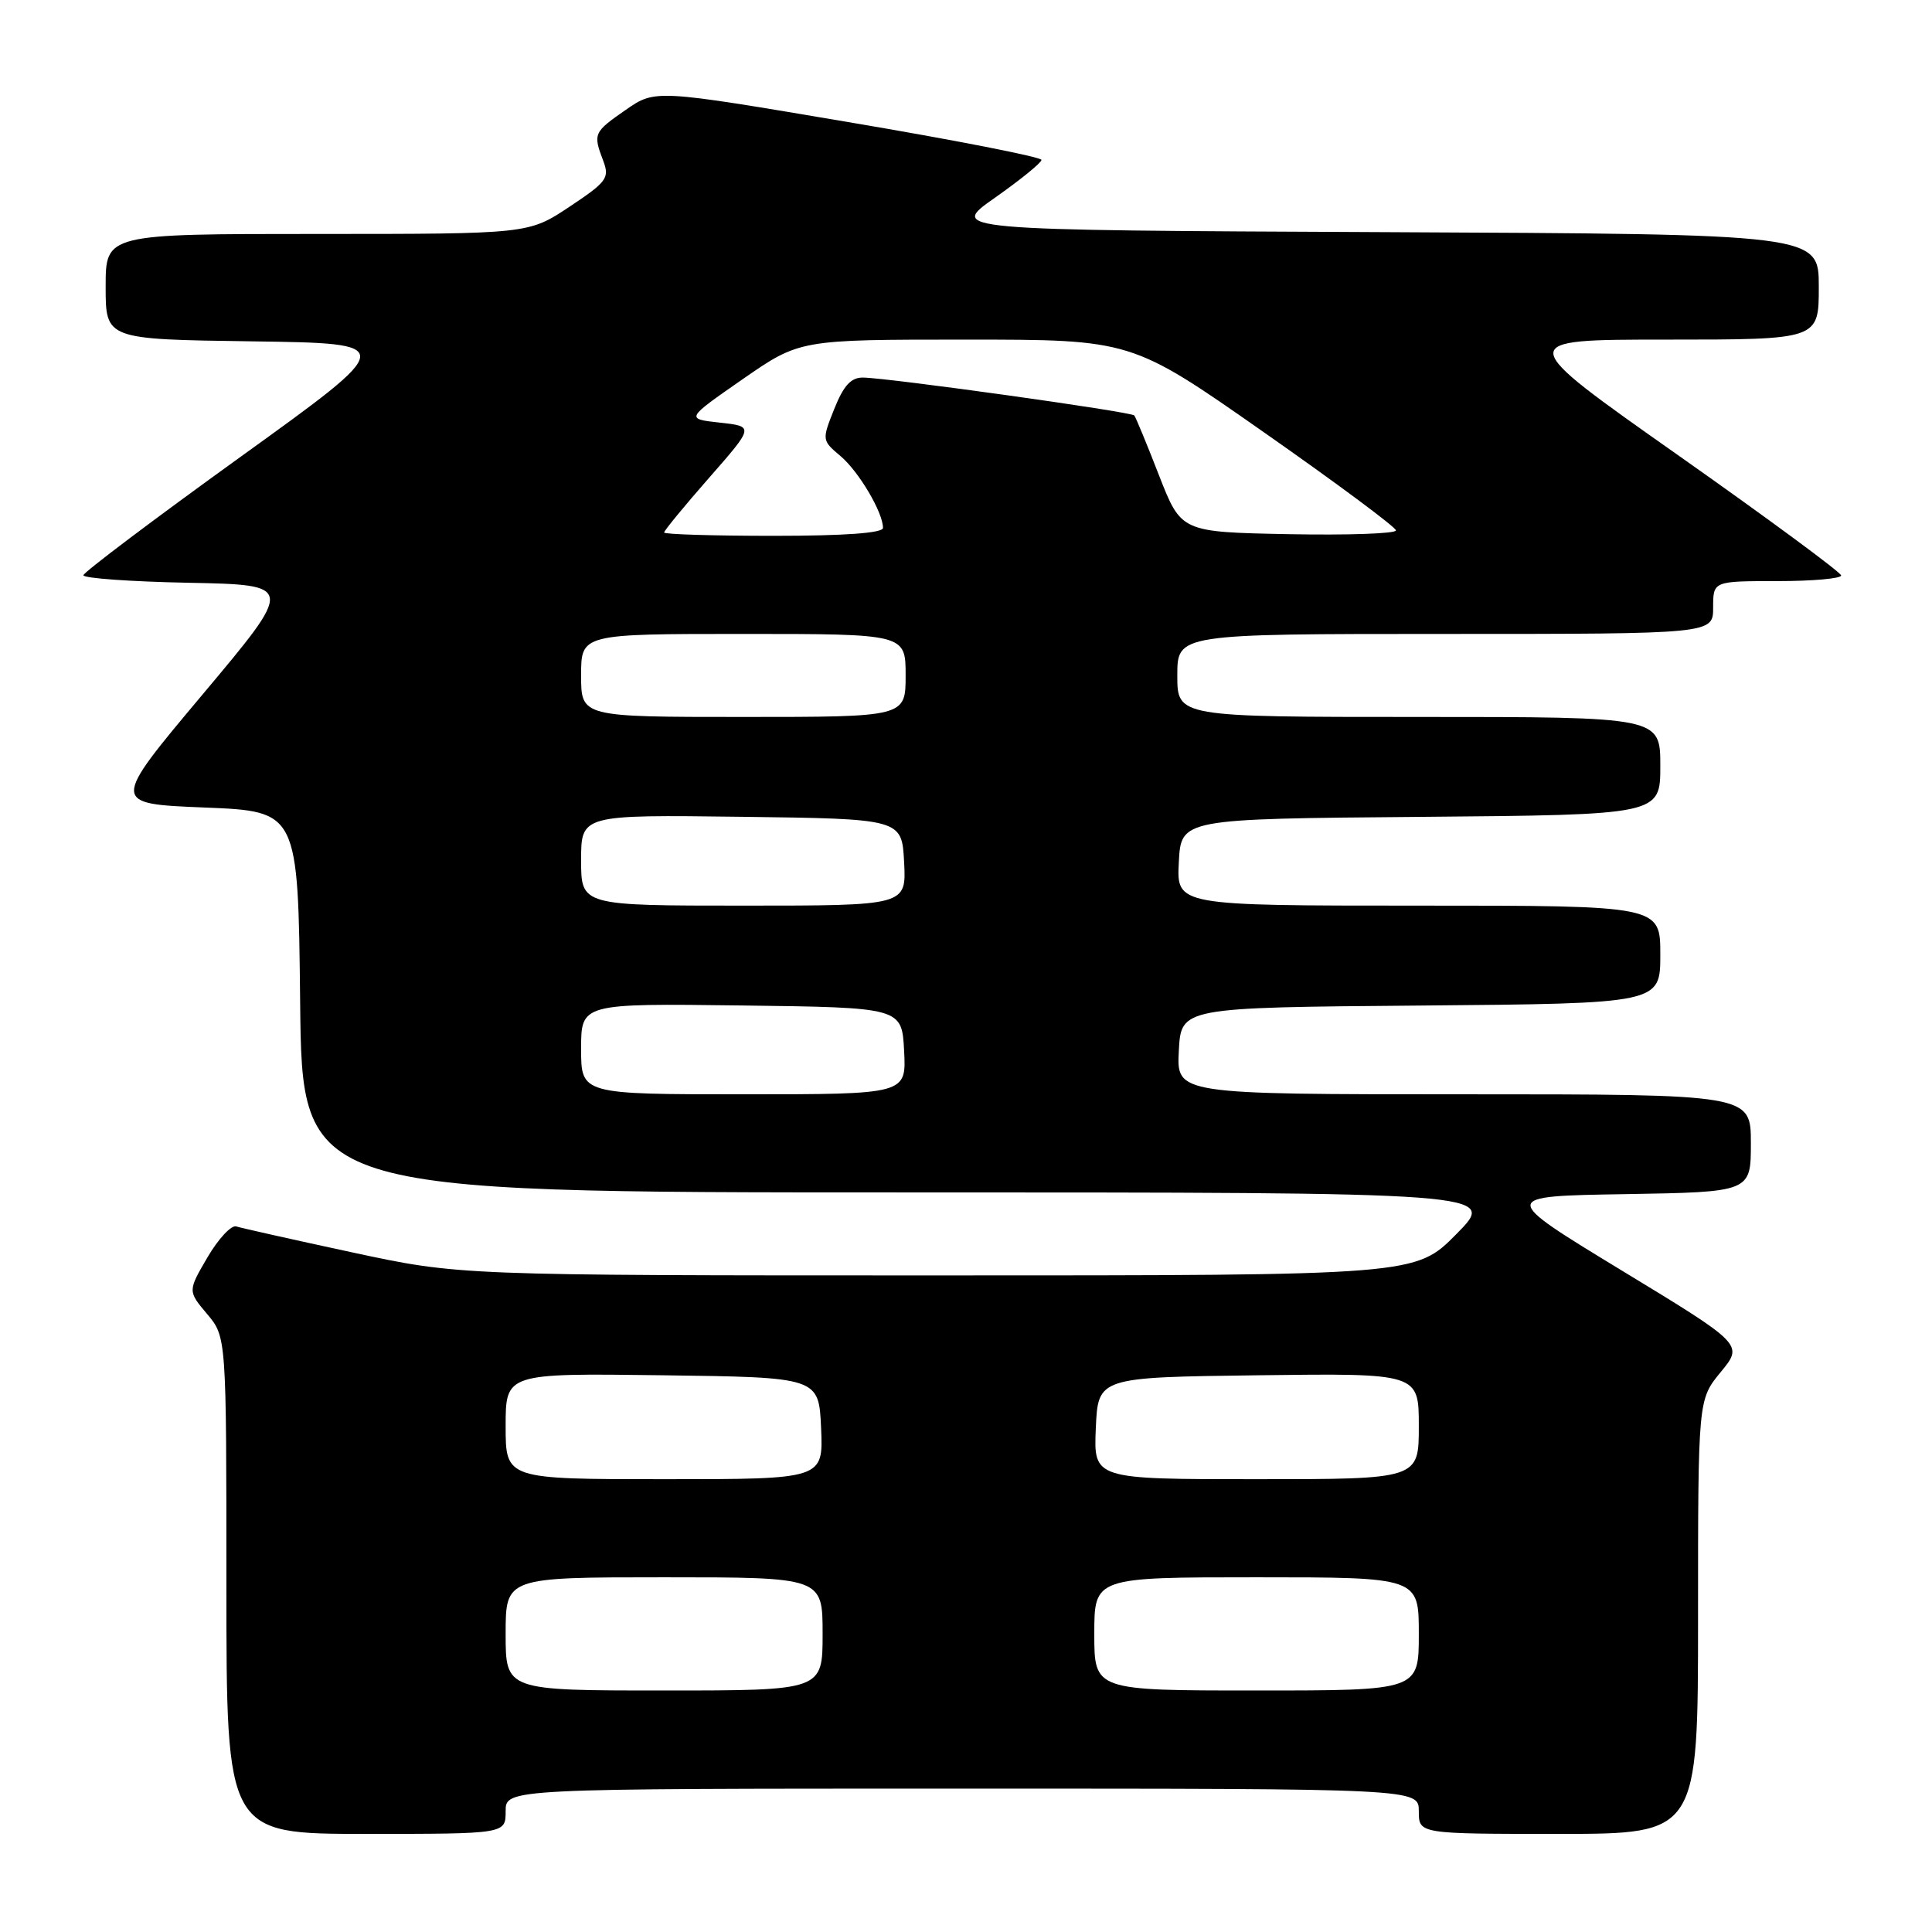 <?xml version="1.0" encoding="UTF-8" standalone="no"?>
<!DOCTYPE svg PUBLIC "-//W3C//DTD SVG 1.1//EN" "http://www.w3.org/Graphics/SVG/1.1/DTD/svg11.dtd" >
<svg xmlns="http://www.w3.org/2000/svg" xmlns:xlink="http://www.w3.org/1999/xlink" version="1.1" viewBox="0 0 256 256">
 <g >
 <path fill="currentColor"
d=" M 67.00 240.00 C 67.00 237.00 67.00 237.00 127.50 237.00 C 188.00 237.00 188.00 237.00 188.00 240.00 C 188.00 243.00 188.00 243.00 206.50 243.00 C 225.00 243.00 225.00 243.00 225.00 214.23 C 225.00 185.46 225.00 185.46 228.01 181.80 C 231.02 178.15 231.02 178.15 214.86 168.33 C 198.70 158.50 198.70 158.50 215.35 158.23 C 232.00 157.95 232.00 157.95 232.00 151.48 C 232.00 145.00 232.00 145.00 193.95 145.00 C 155.90 145.00 155.90 145.00 156.20 139.25 C 156.50 133.50 156.50 133.50 188.25 133.24 C 220.00 132.97 220.00 132.97 220.00 126.49 C 220.00 120.00 220.00 120.00 187.95 120.00 C 155.90 120.00 155.90 120.00 156.20 114.25 C 156.50 108.50 156.50 108.50 188.25 108.24 C 220.00 107.97 220.00 107.97 220.00 101.49 C 220.00 95.00 220.00 95.00 188.00 95.00 C 156.00 95.00 156.00 95.00 156.00 89.50 C 156.00 84.00 156.00 84.00 191.50 84.00 C 227.00 84.00 227.00 84.00 227.00 80.50 C 227.00 77.00 227.00 77.00 235.50 77.00 C 240.18 77.00 243.98 76.66 243.96 76.25 C 243.94 75.84 234.17 68.64 222.26 60.25 C 200.60 45.00 200.60 45.00 220.80 45.00 C 241.00 45.00 241.00 45.00 241.00 38.01 C 241.00 31.02 241.00 31.02 183.35 30.76 C 125.70 30.50 125.70 30.50 131.85 26.19 C 135.23 23.81 138.00 21.56 138.00 21.19 C 138.00 20.81 126.48 18.55 112.41 16.18 C 86.82 11.85 86.82 11.85 82.91 14.56 C 78.65 17.52 78.56 17.71 79.94 21.33 C 80.79 23.59 80.40 24.11 75.45 27.40 C 70.03 31.00 70.03 31.00 42.02 31.00 C 14.00 31.00 14.00 31.00 14.00 37.98 C 14.00 44.96 14.00 44.96 33.37 45.23 C 52.74 45.50 52.74 45.50 31.92 60.50 C 20.47 68.75 11.08 75.83 11.05 76.22 C 11.02 76.62 17.31 77.07 25.01 77.22 C 39.03 77.50 39.03 77.50 26.86 92.00 C 14.69 106.50 14.69 106.50 27.10 107.00 C 39.50 107.50 39.50 107.50 39.77 132.75 C 40.03 158.00 40.03 158.00 119.23 158.00 C 198.43 158.00 198.43 158.00 193.00 163.50 C 187.57 169.00 187.57 169.00 124.21 169.00 C 60.86 169.00 60.86 169.00 46.68 165.95 C 38.88 164.27 31.97 162.72 31.31 162.51 C 30.66 162.29 28.94 164.13 27.50 166.59 C 24.88 171.07 24.88 171.07 27.44 174.11 C 30.00 177.15 30.00 177.15 30.00 210.08 C 30.00 243.00 30.00 243.00 48.50 243.00 C 67.00 243.00 67.00 243.00 67.00 240.00 Z  M 67.00 216.50 C 67.00 209.00 67.00 209.00 88.00 209.00 C 109.00 209.00 109.00 209.00 109.00 216.50 C 109.00 224.00 109.00 224.00 88.00 224.00 C 67.00 224.00 67.00 224.00 67.00 216.50 Z  M 145.00 216.50 C 145.00 209.00 145.00 209.00 166.50 209.00 C 188.00 209.00 188.00 209.00 188.00 216.50 C 188.00 224.00 188.00 224.00 166.50 224.00 C 145.00 224.00 145.00 224.00 145.00 216.50 Z  M 67.00 188.98 C 67.00 181.96 67.00 181.96 87.75 182.23 C 108.50 182.50 108.50 182.50 108.80 189.25 C 109.09 196.00 109.09 196.00 88.05 196.00 C 67.00 196.00 67.00 196.00 67.00 188.98 Z  M 145.20 189.25 C 145.50 182.50 145.50 182.50 166.75 182.23 C 188.00 181.96 188.00 181.96 188.00 188.98 C 188.00 196.00 188.00 196.00 166.45 196.00 C 144.91 196.00 144.91 196.00 145.20 189.25 Z  M 77.00 138.98 C 77.00 132.96 77.00 132.96 98.25 133.23 C 119.50 133.50 119.50 133.50 119.80 139.25 C 120.10 145.00 120.10 145.00 98.55 145.00 C 77.00 145.00 77.00 145.00 77.00 138.98 Z  M 77.00 113.98 C 77.00 107.96 77.00 107.96 98.25 108.23 C 119.50 108.50 119.50 108.50 119.80 114.25 C 120.10 120.00 120.10 120.00 98.55 120.00 C 77.00 120.00 77.00 120.00 77.00 113.98 Z  M 77.00 89.50 C 77.00 84.00 77.00 84.00 98.50 84.00 C 120.00 84.00 120.00 84.00 120.00 89.50 C 120.00 95.00 120.00 95.00 98.50 95.00 C 77.00 95.00 77.00 95.00 77.00 89.50 Z  M 88.00 70.56 C 88.00 70.31 90.68 67.05 93.96 63.31 C 99.93 56.50 99.93 56.50 95.38 56.00 C 90.84 55.50 90.84 55.50 98.40 50.25 C 105.97 45.00 105.97 45.00 127.95 45.00 C 149.93 45.00 149.93 45.00 167.43 57.25 C 177.06 63.99 184.95 69.85 184.97 70.28 C 184.98 70.71 178.59 70.93 170.75 70.78 C 156.51 70.50 156.51 70.50 153.58 63.00 C 151.98 58.88 150.50 55.30 150.30 55.05 C 149.90 54.56 117.81 50.08 114.36 50.03 C 112.77 50.01 111.79 51.07 110.55 54.17 C 108.90 58.30 108.90 58.35 111.36 60.42 C 113.79 62.47 117.00 67.89 117.00 69.95 C 117.00 70.63 111.96 71.00 102.50 71.00 C 94.53 71.00 88.00 70.80 88.00 70.56 Z "/>
</g>
</svg>